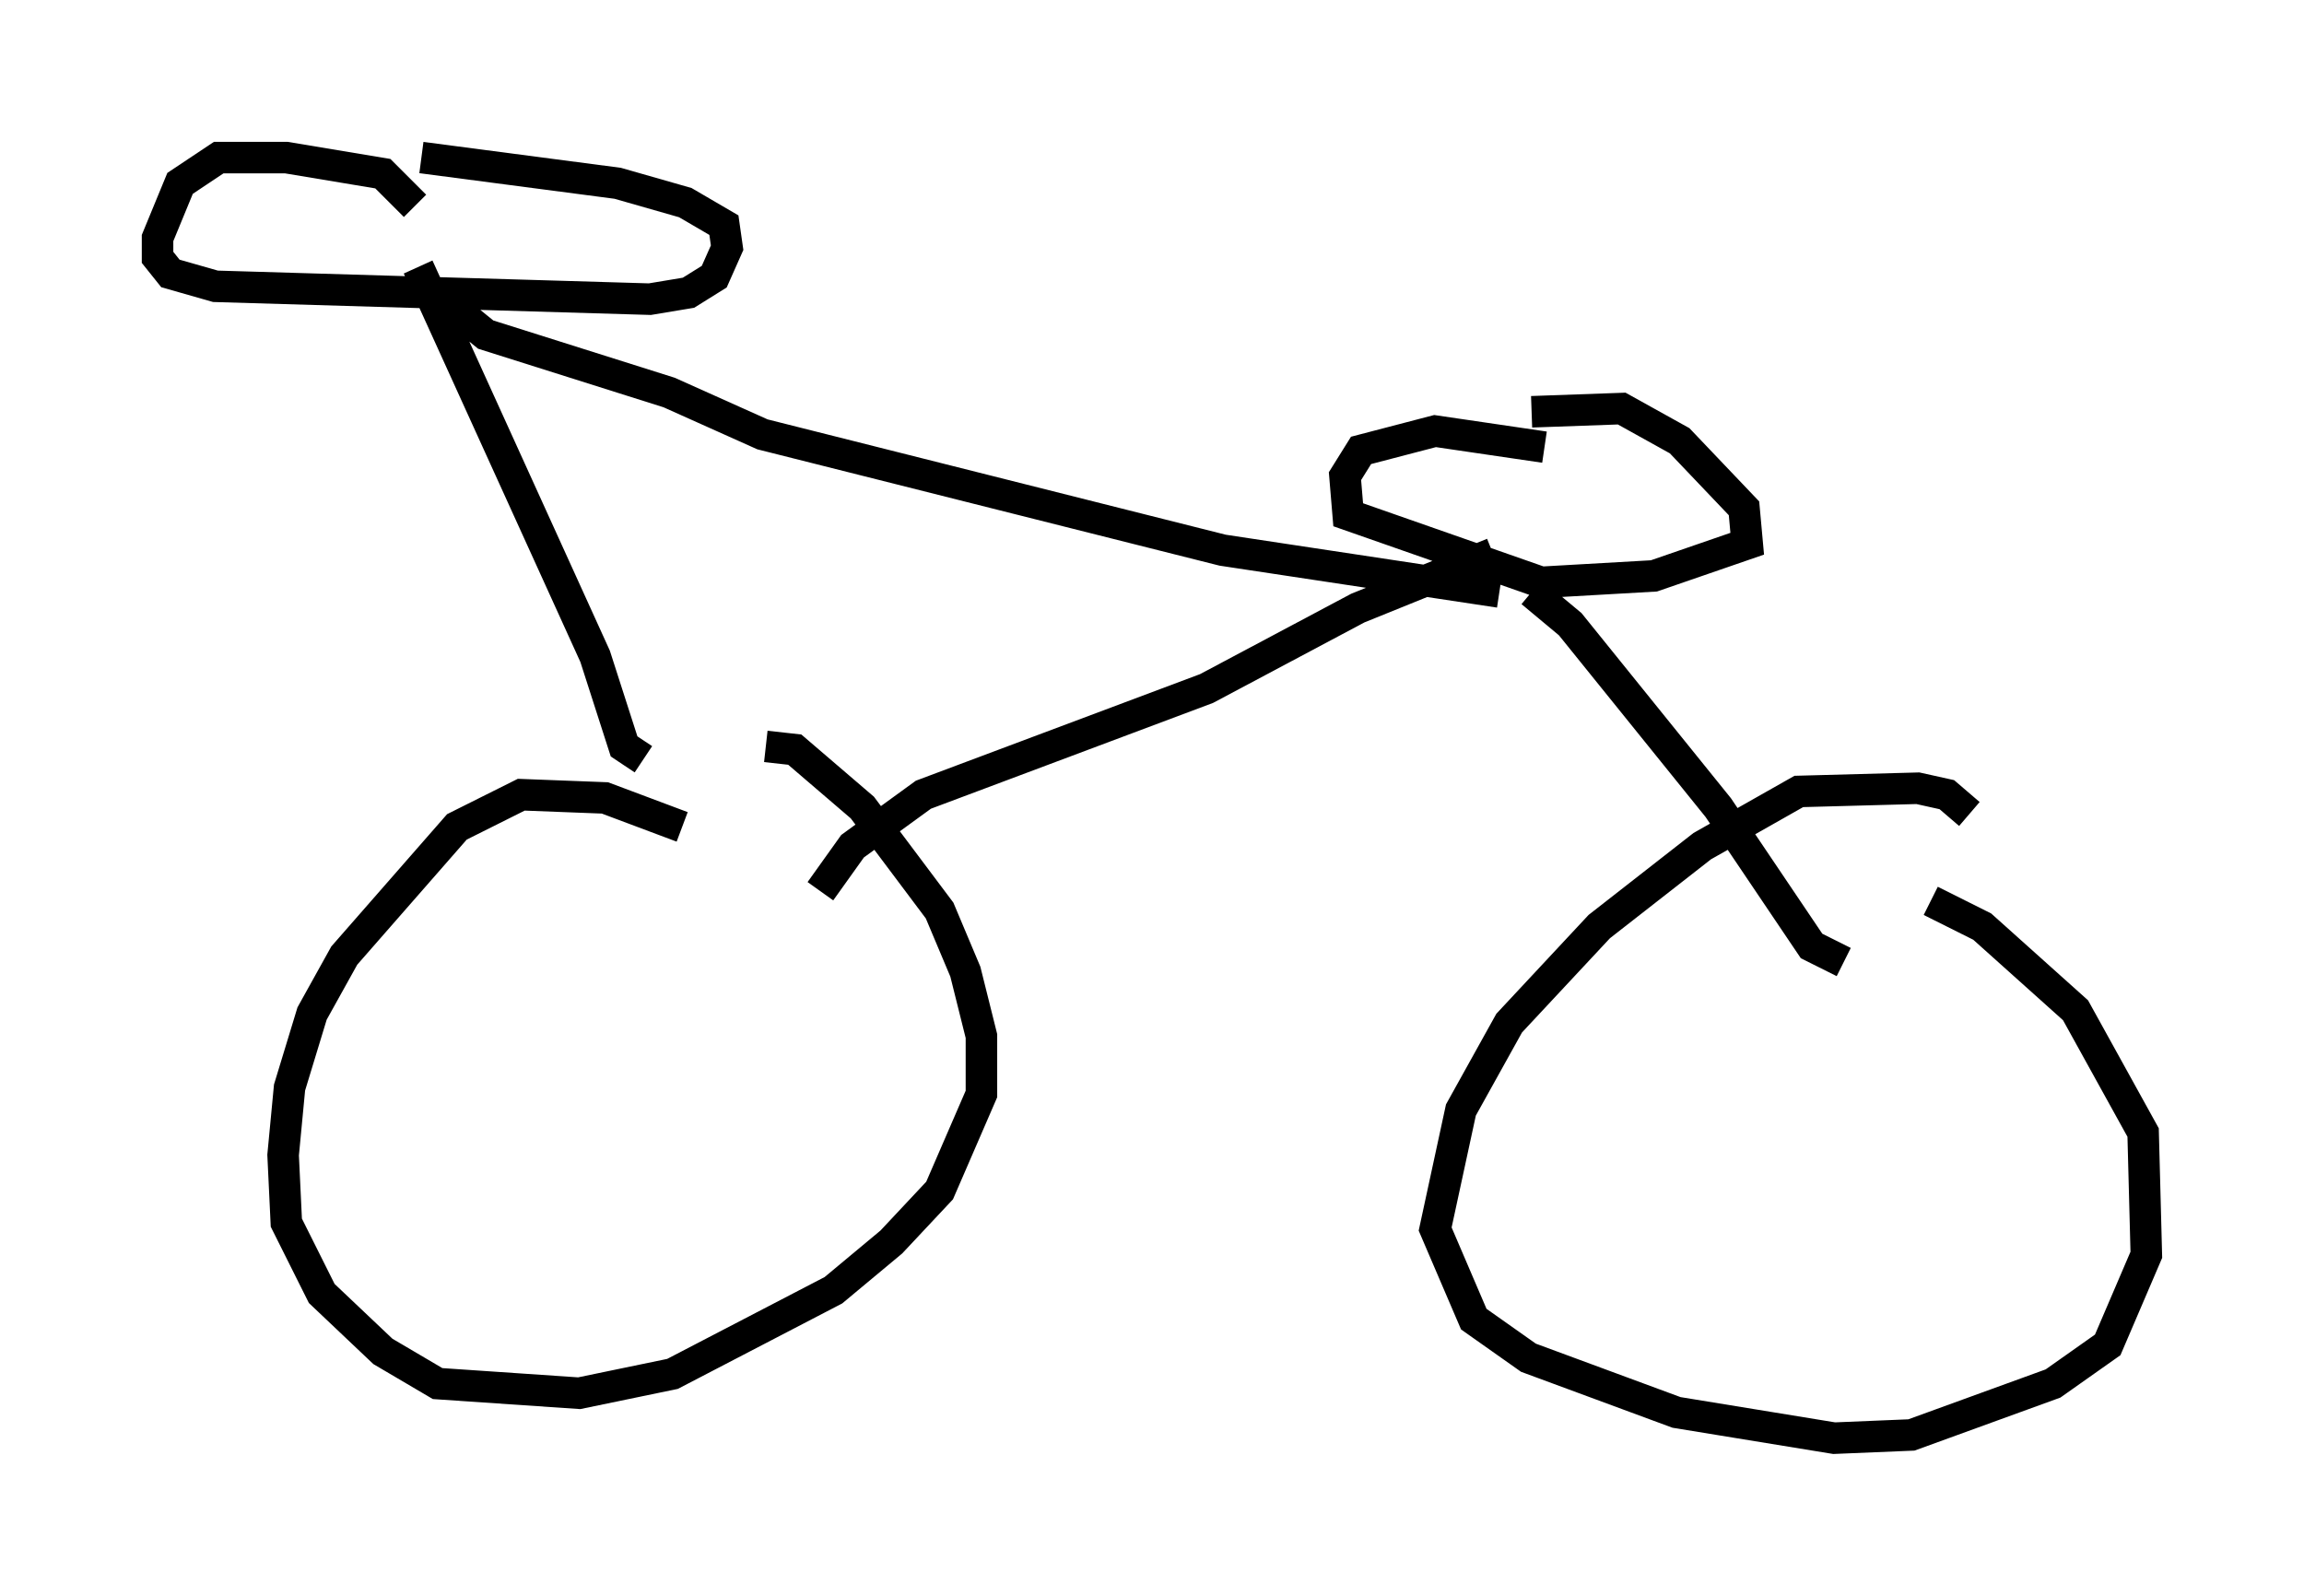 <?xml version="1.0" encoding="utf-8" ?>
<svg baseProfile="full" height="50.63" version="1.1" width="73.088" xmlns="http://www.w3.org/2000/svg" xmlns:ev="http://www.w3.org/2001/xml-events" xmlns:xlink="http://www.w3.org/1999/xlink"><defs /><rect fill="white" height="50.63" width="73.088" x="0" y="0" /><path d="M40.117, 37.055 m0.0, 0.0 m-18.477, -10.821 l-2.45, -0.919 -2.654, -0.102 l-2.042, 1.021 -3.573, 4.083 l-1.021, 1.838 -0.715, 2.348 l-0.204, 2.144 0.102, 2.144 l1.123, 2.246 1.94, 1.838 l1.735, 1.021 4.492, 0.306 l2.96, -0.613 5.104, -2.654 l1.838, -1.531 1.531, -1.633 l1.327, -3.063 0.0, -1.838 l-0.51, -2.042 -0.817, -1.94 l-2.45, -3.267 -2.144, -1.838 l-0.919, -0.102 m38.18, 2.144 l-0.715, -0.613 -0.919, -0.204 l-3.777, 0.102 -3.063, 1.735 l-3.267, 2.552 -2.858, 3.063 l-1.531, 2.756 -0.817, 3.777 l1.225, 2.858 1.735, 1.225 l4.696, 1.735 5.002, 0.817 l2.45, -0.102 4.492, -1.633 l1.735, -1.225 1.225, -2.858 l-0.102, -3.879 -2.144, -3.879 l-2.96, -2.654 -1.633, -0.817 m-48.082, -22.05 l-1.021, -1.021 -3.063, -0.51 l-2.144, 0.0 -1.225, 0.817 l-0.715, 1.735 0.0, 0.613 l0.408, 0.51 1.429, 0.408 l13.781, 0.408 1.225, -0.204 l0.817, -0.51 0.408, -0.919 l-0.102, -0.715 -1.225, -0.715 l-2.144, -0.613 -6.227, -0.817 m35.627, 9.188 l-3.471, -0.51 -2.348, 0.613 l-0.51, 0.817 0.102, 1.225 l6.125, 2.144 3.573, -0.204 l2.96, -1.021 -0.102, -1.123 l-2.042, -2.144 -1.838, -1.021 l-2.858, 0.102 m-22.561, 15.211 l1.021, -1.429 2.246, -1.633 l8.983, -3.369 4.798, -2.552 l4.288, -1.735 m1.225, 1.225 l1.225, 1.021 4.696, 5.819 l2.96, 4.39 1.021, 0.51 m-44.713, -21.234 l1.633, 1.327 5.819, 1.838 l2.96, 1.327 14.598, 3.675 l8.779, 1.327 m-34.3, -10.311 l5.615, 12.352 0.919, 2.858 l0.613, 0.408 " fill="none" stroke="black" stroke-width="1" /></svg>